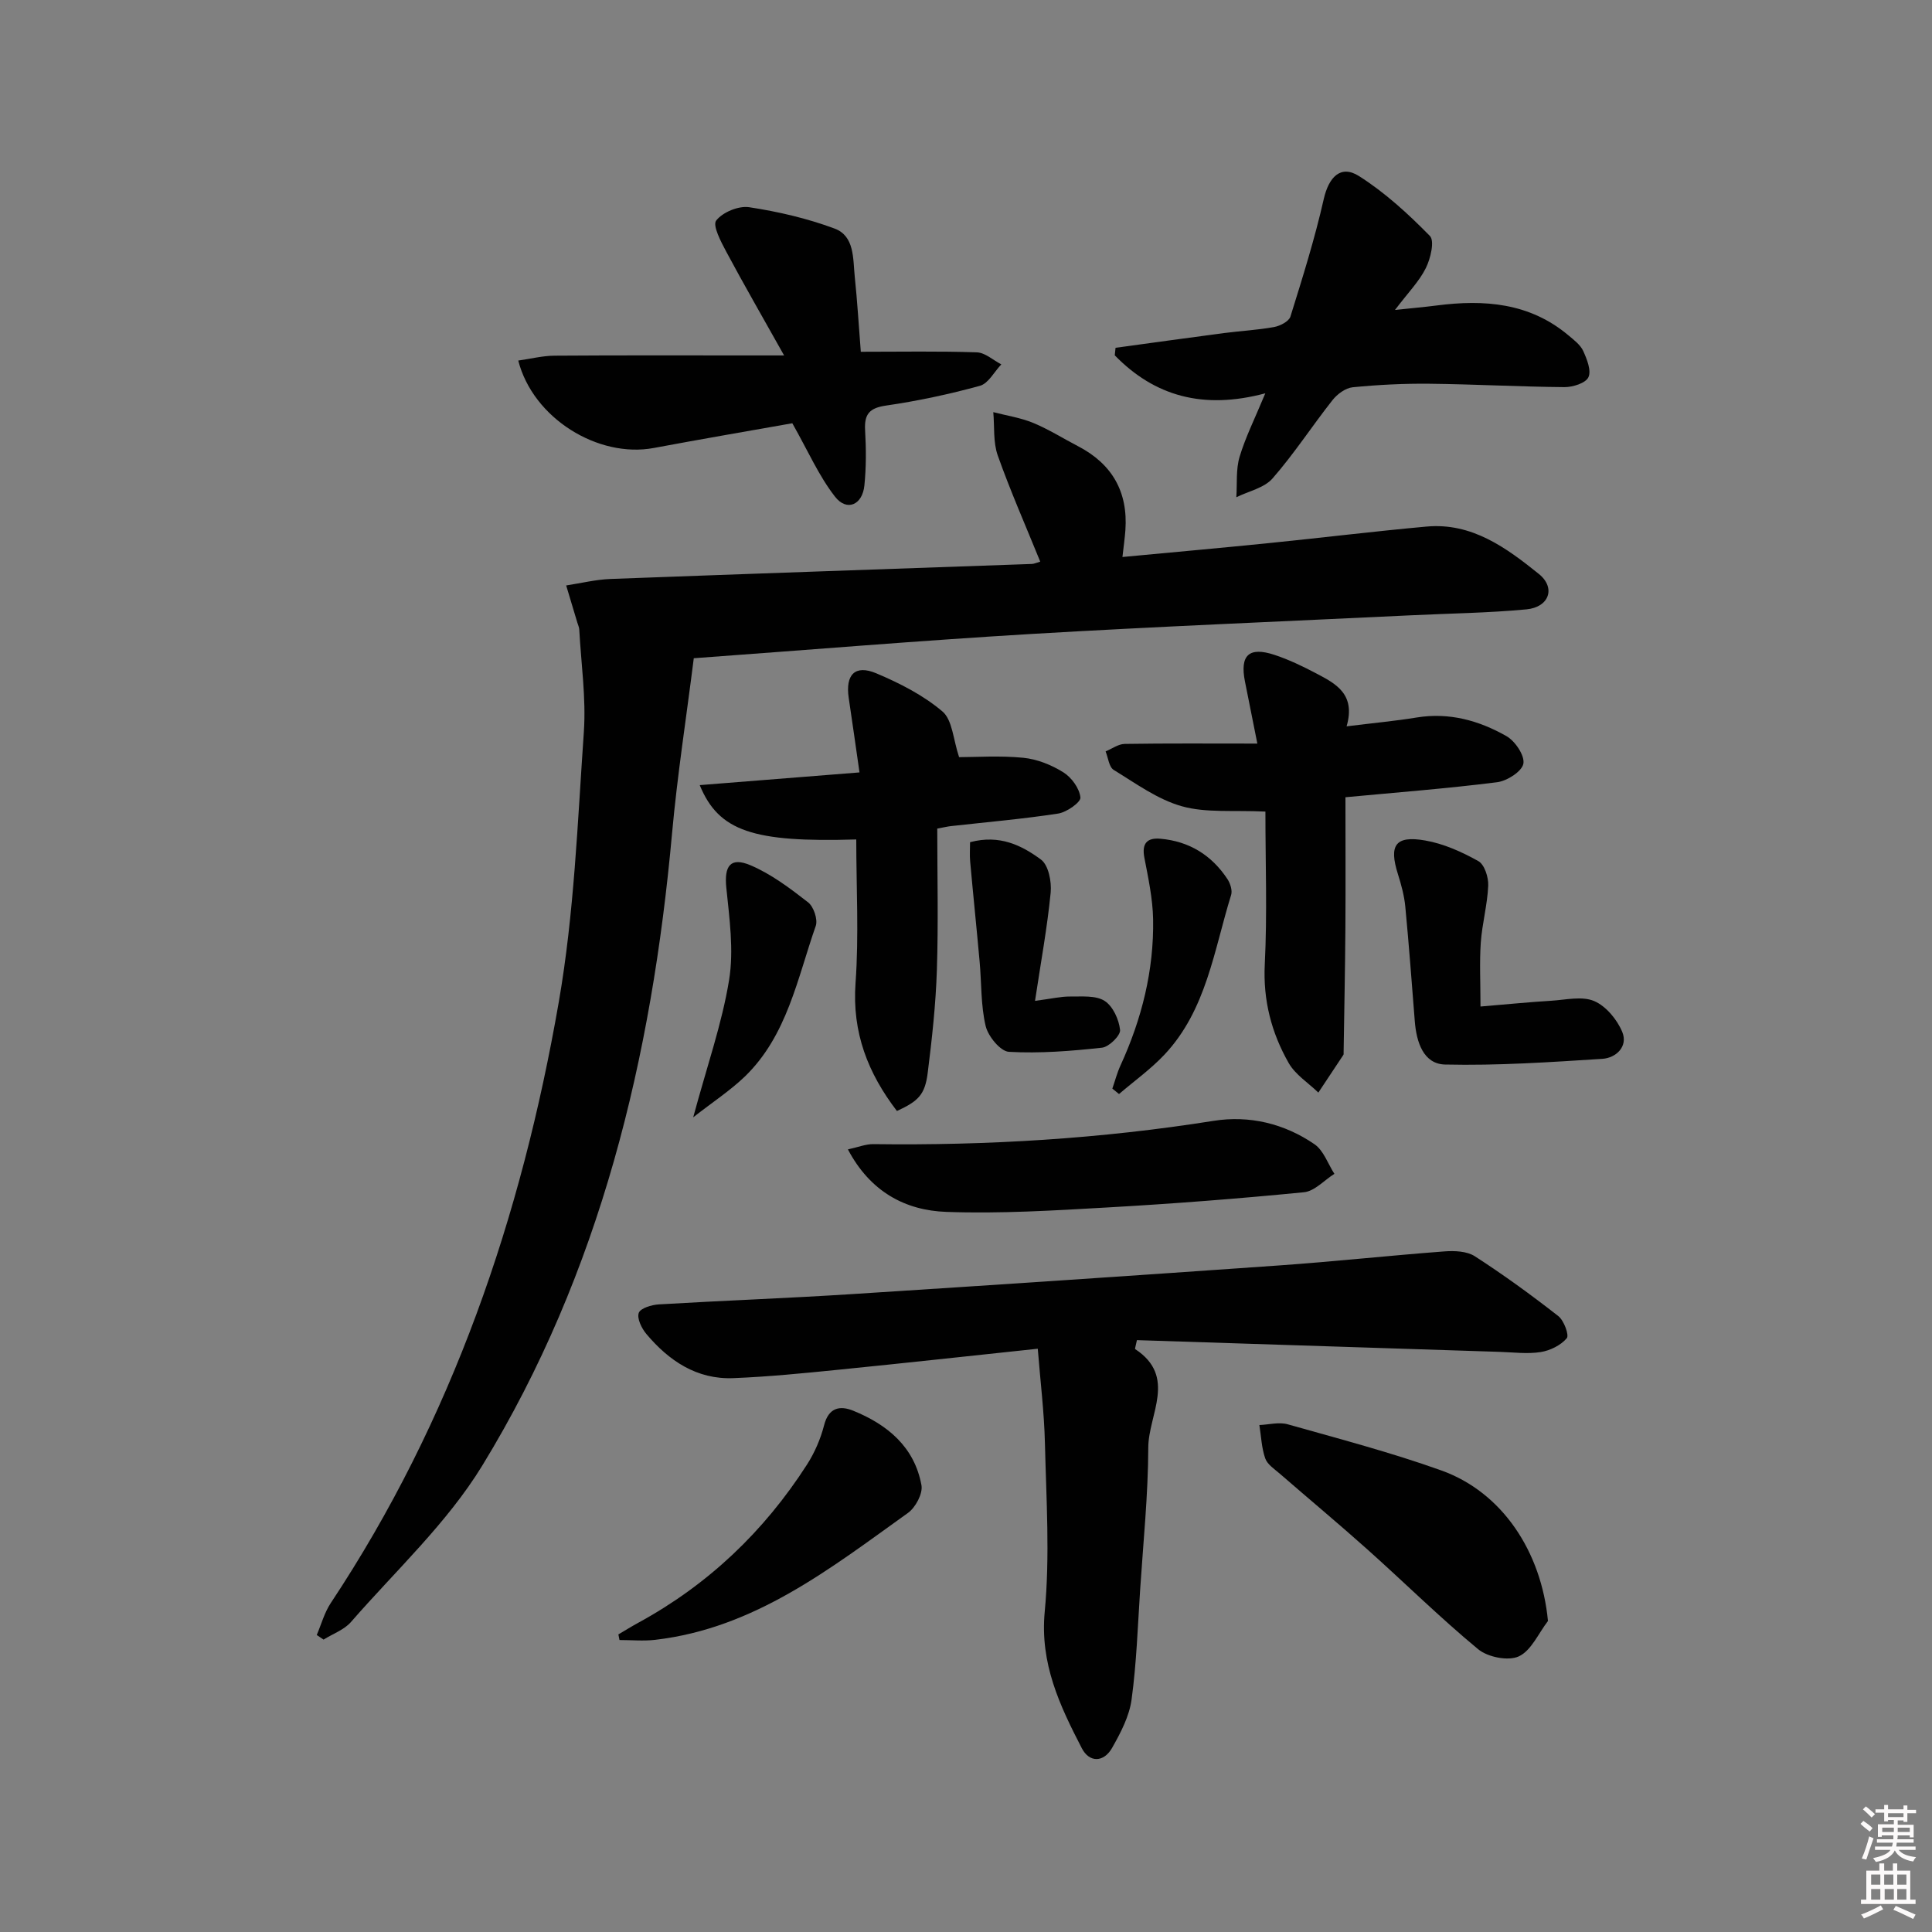 <svg enable-background="new 0 0 400 400" viewBox="0 0 400 400" xmlns="http://www.w3.org/2000/svg"><rect x="0" y="0" width="400" height="400" fill="#808080" stroke="none"/><path d="m385.2 377.6.6-.6c.6.4 1.3.9 1.9 1.5l-.6.7c-.8-.6-1.4-1.1-1.9-1.6zm.3 7.1c.6-1.4 1.1-2.9 1.5-4.5.3.1.6.3.9.4-.5 1.4-1 2.9-1.5 4.4l-.9-.2zm.2-10.1.6-.6c.7.5 1.3 1.1 1.9 1.6l-.7.7c-.6-.6-1.2-1.2-1.8-1.7zm8.4-.8h.8v.9h1.8v.7h-1.8v1.8h-.8v-.3h-1.2v.9h3.3v2.6h-.8v-.4h-2.5c0 .3 0 .6-.1.8h3.4v.7h-3.5c0 .3-.1.6-.1.8h4v.7h-3.5c.7.9 1.9 1.3 3.6 1.5-.2.2-.4.5-.6.9-1.9-.3-3.2-1.1-3.8-2.3-.5 1.1-1.8 2-3.9 2.4-.2-.3-.4-.5-.6-.8 1.9-.4 3.1-.9 3.6-1.7h-3.2v-.7h3.5c.1-.2.1-.5.2-.8h-3.3v-.7h3.4c0-.2 0-.5 0-.8h-2.4v.3h-.8v-2.6h3.3v-.9h-1.2v.3h-.8v-1.8h-1.8v-.7h1.8v-.9h.8v.9h3.2zm-4.4 5.5h2.4c0-.3 0-.6 0-.9h-2.4zm1.2-3.1h3.2v-.8h-3.2zm4.4 2.2h-2.4v.9h2.5v-.9z" fill="#fcfafa"/><path d="m389.2 385.8h.9v1.5h1.8v-1.5h.9v1.5h2.7v6h1.1v.9h-11.3v-.9h1.1v-6h2.7v-1.5zm.2 8.7.5.8c-1.2.6-2.5 1.3-4 1.9-.2-.3-.3-.6-.6-.8 1.6-.6 3-1.3 4.1-1.9zm-2-4.3h1.9v-2.1h-1.9zm0 3.1h1.9v-2.2h-1.9zm2.7-3.1h1.9v-2.1h-1.9zm.1 3.1h1.9v-2.2h-1.9zm2.3 1.3c1.4.6 2.7 1.2 4.1 1.8l-.5.9c-1.5-.7-2.8-1.4-4.1-1.9zm2.2-6.5h-1.9v2.1h1.9zm-1.9 5.2h1.9v-2.2h-1.9z" fill="#fcfafa"/><g fill="#010101"><path d="m143.64 136.28c-1.54 12.27-3.41 24.24-4.5 36.27-4.19 46.34-14.81 90.86-39.3 130.9-7.27 11.89-17.91 21.73-27.17 32.36-1.42 1.63-3.76 2.45-5.68 3.65-.47-.32-.94-.64-1.41-.95.95-2.22 1.59-4.65 2.91-6.63 25.14-37.89 39.48-79.99 47.19-124.36 3.2-18.41 3.9-37.29 5.2-55.99.48-7.01-.57-14.12-.95-21.19-.03-.49-.26-.96-.4-1.44-.77-2.56-1.54-5.13-2.31-7.69 3.05-.46 6.09-1.22 9.15-1.34 29.09-1.09 58.18-2.08 87.28-3.11.48-.02.94-.26 1.72-.48-2.99-7.37-6.17-14.58-8.8-21.99-.97-2.75-.65-5.96-.92-8.96 2.77.72 5.65 1.15 8.27 2.23 3.21 1.33 6.19 3.22 9.29 4.83 7.05 3.67 10.35 9.45 9.79 17.38-.12 1.63-.35 3.25-.61 5.55 10.21-.96 20.24-1.86 30.26-2.87 10.91-1.1 21.79-2.44 32.71-3.43 9.39-.85 16.51 4.4 23.23 9.8 3.58 2.88 2.14 6.89-2.54 7.34-7.93.75-15.92.84-23.89 1.23-26.24 1.26-52.49 2.32-78.71 3.87-22.89 1.36-45.74 3.27-69.81 5.02z"/><path d="m214.86 279.24c-14.18 1.5-27.68 2.99-41.19 4.34-7.27.73-14.56 1.46-21.86 1.75-7.56.3-13.33-3.6-18-9.16-.97-1.16-1.97-3.2-1.56-4.35.35-.98 2.66-1.67 4.15-1.76 13.28-.79 26.57-1.27 39.84-2.12 29.51-1.89 59.02-3.86 88.52-5.94 11.43-.8 22.84-2.05 34.27-2.91 2.09-.16 4.66-.06 6.31 1 5.95 3.84 11.7 8.02 17.28 12.38 1.18.92 2.3 3.97 1.76 4.6-1.24 1.46-3.44 2.55-5.4 2.86-2.75.43-5.64.05-8.47-.04-25.09-.81-50.18-1.62-75.12-2.43-.26 1.28-.46 1.8-.36 1.86 8.7 5.71 2.73 13.55 2.71 20.36-.03 9.79-1.04 19.58-1.68 29.36-.5 7.62-.75 15.29-1.78 22.84-.47 3.46-2.26 6.87-4.02 9.98-1.72 3.05-4.71 3.14-6.29.08-4.55-8.81-8.69-17.51-7.67-28.26 1.09-11.54.32-23.26.04-34.9-.15-6.4-.95-12.79-1.48-19.54z"/><path d="m278.8 150.38c5.65-.7 10.1-1.11 14.51-1.83 6.73-1.1 12.91.63 18.59 3.86 1.79 1.02 3.81 4.02 3.5 5.7-.3 1.61-3.38 3.58-5.43 3.84-10.36 1.31-20.79 2.11-31.41 3.11 0 9.17.05 18.1-.01 27.02-.06 8.62-.24 17.23-.37 25.85 0 .17.03.37-.06.49-1.71 2.6-3.44 5.19-5.17 7.79-2.08-2.02-4.76-3.7-6.14-6.12-3.57-6.27-5.33-13-4.95-20.48.52-10.42.13-20.89.13-31.58-6.64-.32-12.25.31-17.29-1.1-5.03-1.41-9.56-4.74-14.12-7.53-.98-.6-1.14-2.52-1.68-3.83 1.32-.54 2.63-1.53 3.95-1.55 8.77-.14 17.55-.07 27.47-.07-1.06-5.33-1.82-9.1-2.57-12.88-1.07-5.42.83-7.23 6.11-5.49 2.98.98 5.85 2.37 8.63 3.83 4.03 2.12 8.25 4.26 6.31 10.97z"/><path d="m178.22 72.83c8.42 0 16.23-.15 24.03.12 1.71.06 3.38 1.62 5.06 2.49-1.46 1.53-2.68 3.96-4.44 4.44-6.38 1.75-12.89 3.14-19.44 4.09-3.44.5-4.51 1.79-4.32 5.1.22 3.81.24 7.67-.15 11.46-.42 4.04-3.65 5.42-6.08 2.3-3.35-4.29-5.58-9.45-8.84-15.2-8.57 1.52-18.64 3.24-28.68 5.12-11.5 2.15-25-6.12-28.06-18.1 2.57-.36 5.04-1 7.52-1.01 13.5-.1 26.99-.05 40.49-.05h7.03c-4.49-8.01-8.34-14.68-11.97-21.47-1.1-2.06-2.88-5.43-2.09-6.46 1.33-1.72 4.63-3.09 6.82-2.76 5.99.91 12.02 2.31 17.69 4.42 4.18 1.56 3.79 6.25 4.18 9.99.52 4.95.81 9.92 1.25 15.52z"/><path d="m261.97 81.43c-12.87 3.44-22.93.59-31.17-7.86.05-.52.1-1.04.16-1.56 7.48-1.02 14.96-2.07 22.44-3.05 3.46-.45 6.96-.63 10.38-1.25 1.26-.23 3.08-1.17 3.39-2.17 2.51-8.05 5.04-16.11 6.9-24.33 1.03-4.52 3.49-7.17 7.29-4.76 5.38 3.41 10.21 7.84 14.69 12.41 1 1.02.13 4.69-.85 6.65-1.37 2.76-3.66 5.06-6.38 8.66 3.62-.38 6.11-.6 8.6-.92 9.88-1.28 19.3-.57 27.33 6.2 1.13.95 2.46 1.95 3.04 3.22.77 1.7 1.72 4.08 1.07 5.44-.58 1.22-3.23 2.05-4.96 2.04-9.31-.08-18.61-.6-27.92-.7-5.31-.06-10.65.21-15.93.73-1.48.15-3.19 1.42-4.17 2.66-4.22 5.35-7.95 11.11-12.42 16.22-1.72 1.97-4.95 2.63-7.49 3.89.19-2.8-.11-5.74.67-8.36 1.22-4.07 3.16-7.93 5.33-13.16z"/><path d="m198.57 156.76c3.48 0 8.43-.35 13.29.13 2.87.28 5.85 1.48 8.31 3.02 1.69 1.06 3.33 3.32 3.52 5.2.1.98-2.84 3.06-4.61 3.33-7.37 1.13-14.82 1.77-22.23 2.6-.64.07-1.28.23-2.8.51 0 9.73.24 19.52-.08 29.3-.23 7.11-1.01 14.22-1.9 21.29-.57 4.51-1.93 5.83-6.37 7.88-5.97-7.79-9.31-16.2-8.57-26.49.71-9.86.15-19.81.15-29.73-21.31.64-28.47-1.68-32.41-11.25 10.91-.87 21.54-1.71 33.08-2.63-.78-5.4-1.48-10.41-2.23-15.41-.72-4.82 1.29-6.96 5.7-5.11 4.84 2.04 9.73 4.53 13.69 7.89 2.09 1.76 2.23 5.81 3.46 9.47z"/><path d="m175.55 237.97c2.16-.47 3.71-1.11 5.26-1.09 23.61.31 47.08-1.11 70.44-4.82 7.42-1.18 14.66.56 20.9 4.84 1.89 1.3 2.78 4.05 4.12 6.13-2.1 1.32-4.1 3.6-6.3 3.81-13.53 1.33-27.1 2.38-40.68 3.15-11.09.63-22.23 1.32-33.32.92-8.58-.29-15.82-4.21-20.42-12.94z"/><path d="m320.49 335.61c-1.97 2.55-3.46 6.14-6.05 7.33-2.18 1-6.42.16-8.41-1.49-7.93-6.56-15.27-13.82-22.95-20.68-5.95-5.32-12.08-10.42-18.1-15.65-1.12-.97-2.59-1.92-3.03-3.18-.76-2.18-.84-4.59-1.21-6.9 1.95-.08 4.05-.66 5.84-.16 10.66 3.01 21.41 5.83 31.83 9.56 12.63 4.52 20.72 16.83 22.08 31.17z"/><path d="m306.52 208.39c5.49-.46 10.09-.92 14.7-1.2 2.97-.19 6.34-1 8.84.07 2.45 1.05 4.75 3.83 5.81 6.39 1.24 2.98-1.25 5.38-4.11 5.57-10.84.69-21.72 1.43-32.56 1.18-4.51-.1-5.94-4.67-6.28-8.93-.63-7.93-1.21-15.86-1.97-23.78-.22-2.27-.84-4.54-1.53-6.73-1.89-5.96-.54-8.02 5.63-6.95 3.83.66 7.6 2.36 11.02 4.27 1.28.71 2.13 3.37 2.05 5.09-.17 3.95-1.26 7.85-1.54 11.8-.28 4.07-.06 8.19-.06 13.22z"/><path d="m128.03 338.39c1.37-.81 2.73-1.66 4.13-2.42 14.47-7.89 26.03-18.91 34.91-32.73 1.59-2.47 2.82-5.32 3.55-8.16.94-3.68 3.29-4.12 6.02-3.01 7.11 2.88 12.7 7.52 14.14 15.44.31 1.72-1.23 4.6-2.79 5.72-16.06 11.49-31.73 23.89-52.35 26.28-2.43.28-4.92.04-7.38.04-.08-.39-.15-.78-.23-1.16z"/><path d="m200.84 174.37c6.14-1.65 10.73.68 14.69 3.6 1.55 1.15 2.22 4.58 2 6.84-.7 7.16-2.01 14.26-3.24 22.41 3.49-.46 5.37-.92 7.25-.9 2.43.03 5.31-.27 7.15.9 1.73 1.1 2.98 3.86 3.21 6.02.12 1.13-2.28 3.51-3.73 3.67-6.39.7-12.88 1.22-19.28.86-1.77-.1-4.31-3.21-4.82-5.34-1.02-4.3-.84-8.89-1.25-13.35-.62-6.91-1.34-13.82-1.96-20.73-.12-1.27-.02-2.57-.02-3.98z"/><path d="m143.52 231.33c2.87-10.64 5.96-19.4 7.43-28.43 1.01-6.2.06-12.81-.58-19.17-.44-4.41.82-6.35 4.98-4.6 4.31 1.82 8.22 4.78 11.96 7.69 1.15.9 2.05 3.56 1.58 4.89-3.81 10.87-5.9 22.64-14.63 31.13-3.07 2.96-6.7 5.32-10.74 8.49z"/><path d="m230.3 225.38c.56-1.6.98-3.27 1.69-4.8 4.4-9.61 6.93-19.67 6.75-30.25-.08-4.26-1-8.53-1.81-12.75-.57-2.95.55-4.17 3.31-3.93 5.97.52 10.63 3.4 13.91 8.39.58.89 1.03 2.33.74 3.26-3.56 11.46-5.11 23.82-13.82 33.07-2.83 3-6.24 5.44-9.39 8.14-.46-.38-.92-.76-1.38-1.13z"/></g></svg>